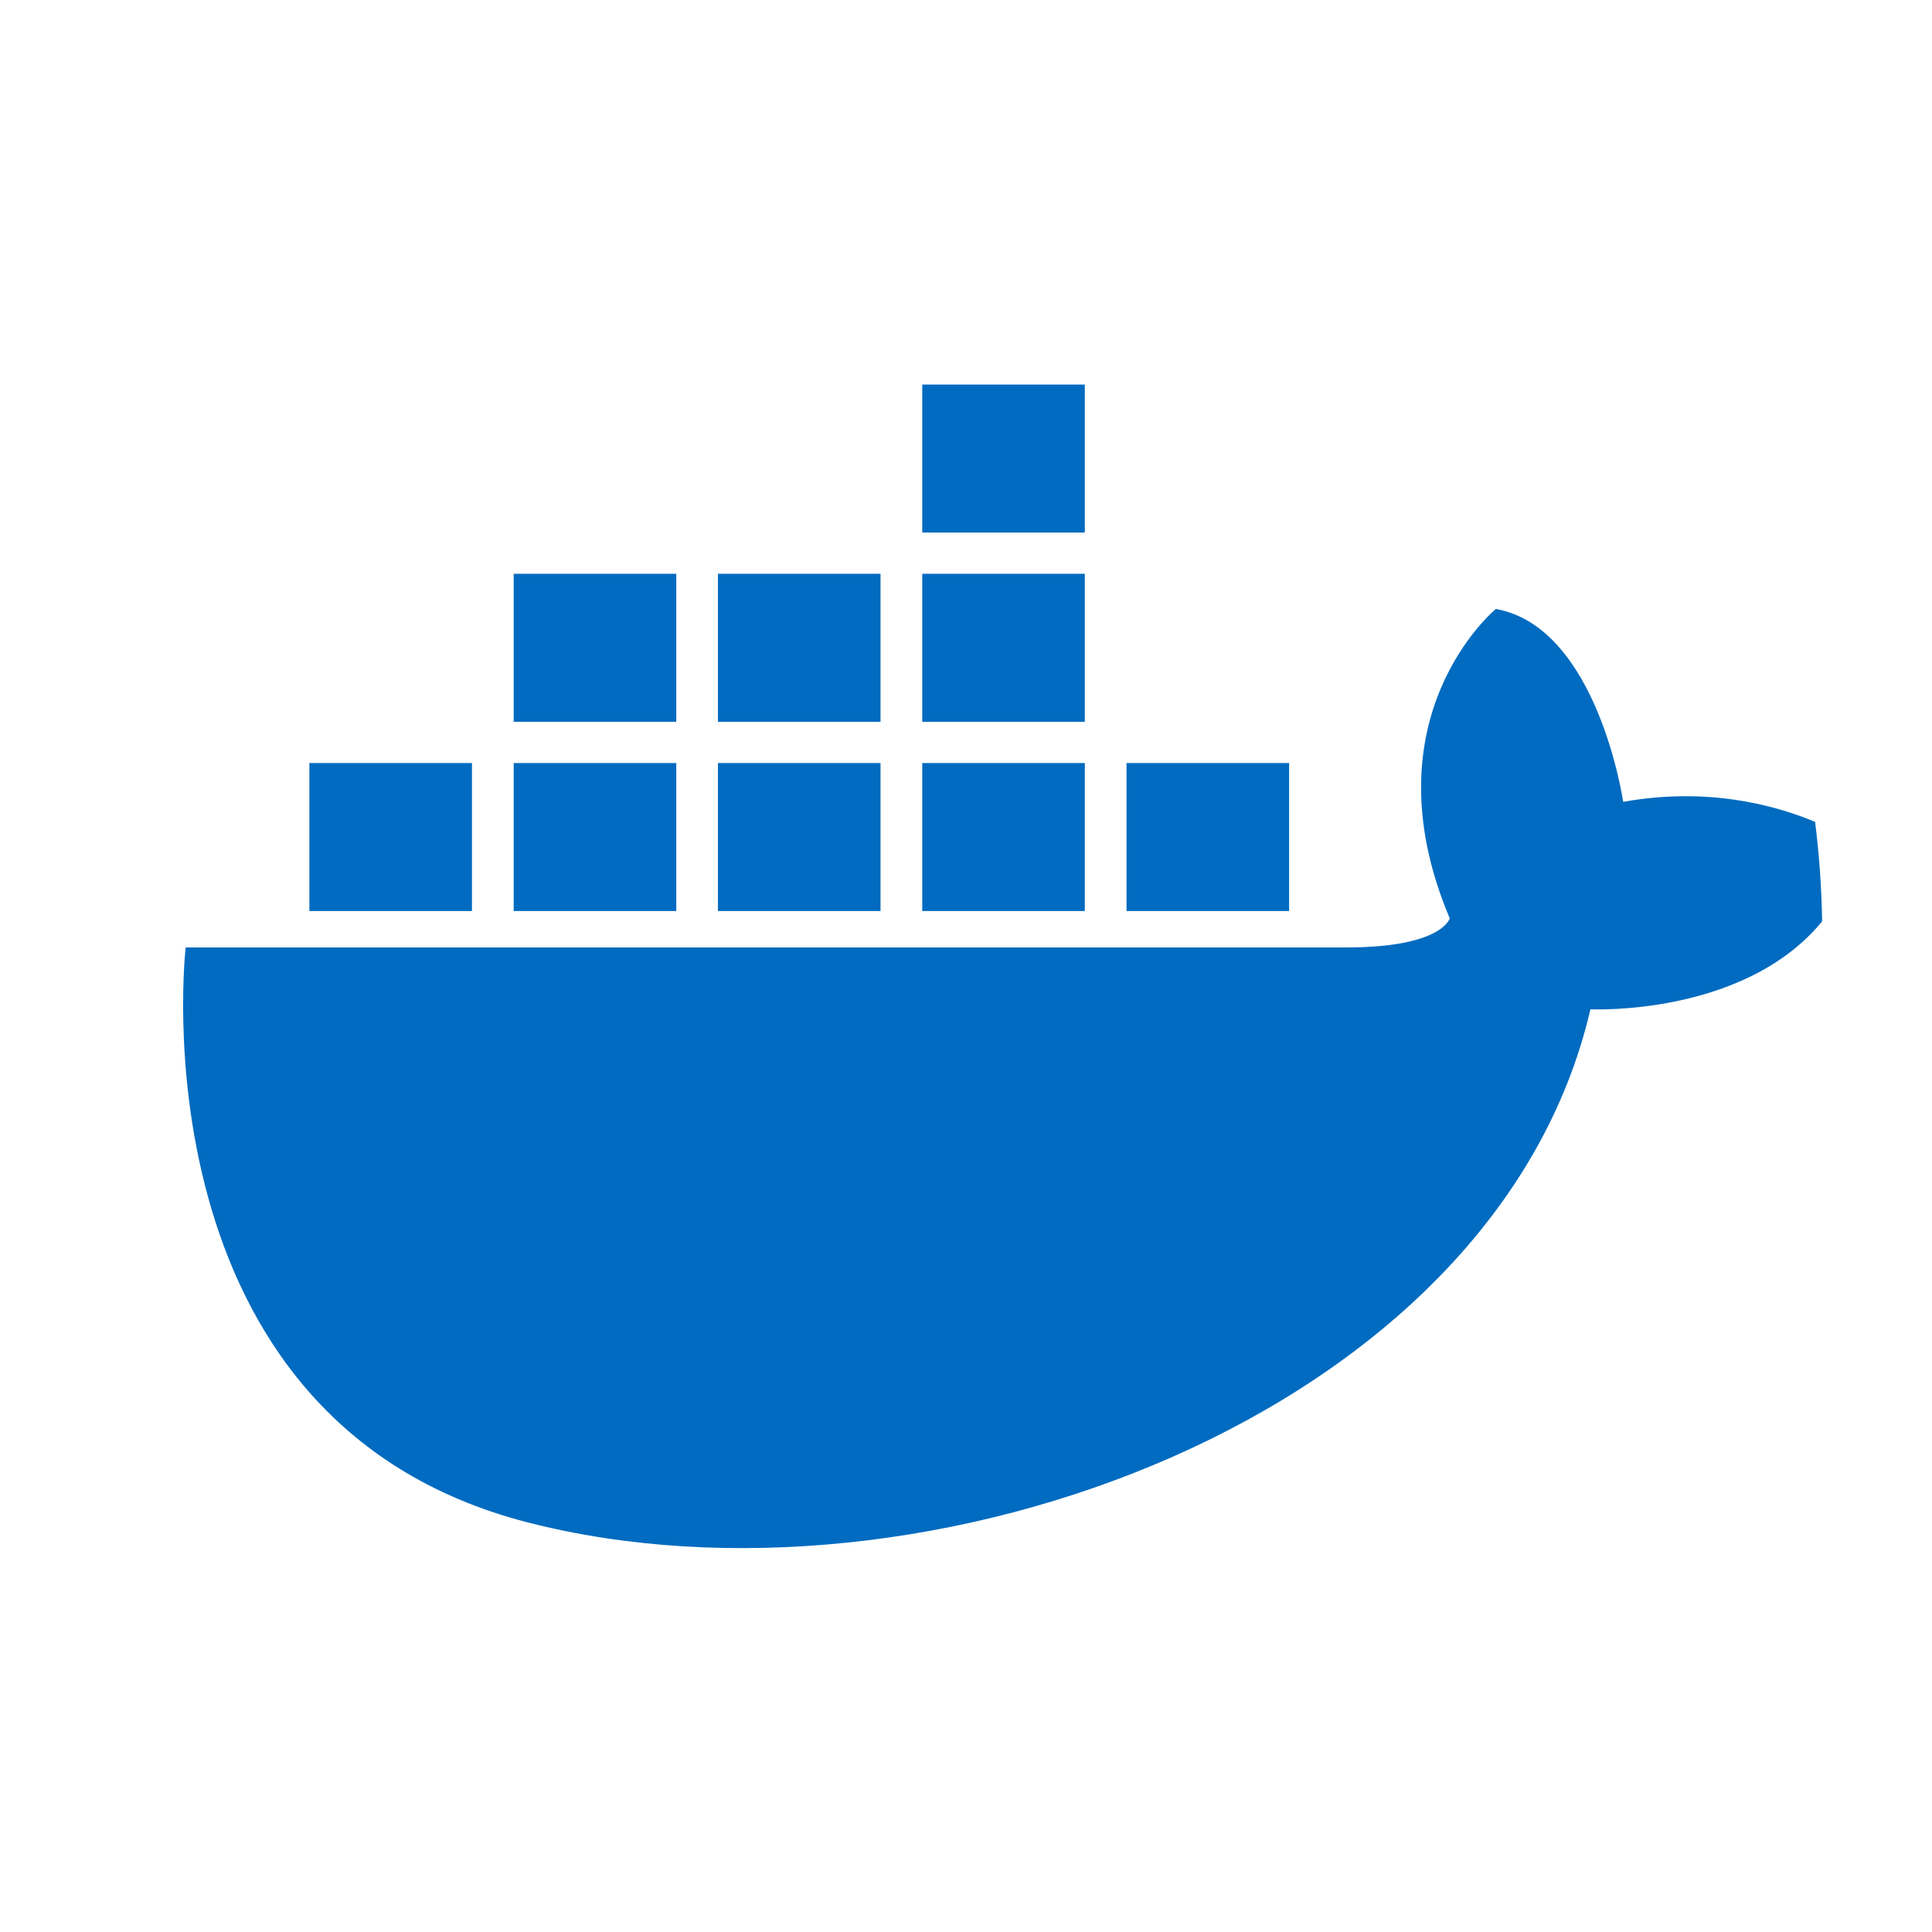 <svg width="2em" height="2em" viewBox="0 0 211 211" fill="none" xmlns="http://www.w3.org/2000/svg">
<path d="M199 100.627C190.45 111.042 173.696 110.228 173.696 110.228C163.363 154.743 100.963 177.398 57.639 166.269C14.318 155.143 20.277 103.472 20.277 103.472H147.068C157.531 103.472 158.328 100.292 158.328 100.292C149.054 78.299 163.364 66.507 163.364 66.507C174.493 68.498 177.273 87.573 177.273 87.573C186.407 85.934 193.744 87.883 198.232 89.759C198.681 93.328 198.943 96.953 199 100.627Z" fill="#006BC0"/>
<path d="M51.544 83.334H33.79V99.497H51.544V83.334Z" fill="#006BC0"/>
<path d="M73.857 83.334H56.102V99.497H73.857V83.334Z" fill="#006BC0"/>
<path d="M140.785 83.334H123.031V99.497H140.785V83.334Z" fill="#006BC0"/>
<path d="M118.477 83.334H100.722V99.497H118.477V83.334Z" fill="#006BC0"/>
<path d="M118.477 42H100.722V58.163H118.477V42Z" fill="#006BC0"/>
<path d="M96.165 83.334H78.41V99.497H96.165V83.334Z" fill="#006BC0"/>
<path d="M73.857 62.665H56.102V78.828H73.857V62.665Z" fill="#006BC0"/>
<path d="M118.477 62.665H100.722V78.828H118.477V62.665Z" fill="#006BC0"/>
<path d="M96.165 62.665H78.41V78.828H96.165V62.665Z" fill="#006BC0"/>
</svg>
